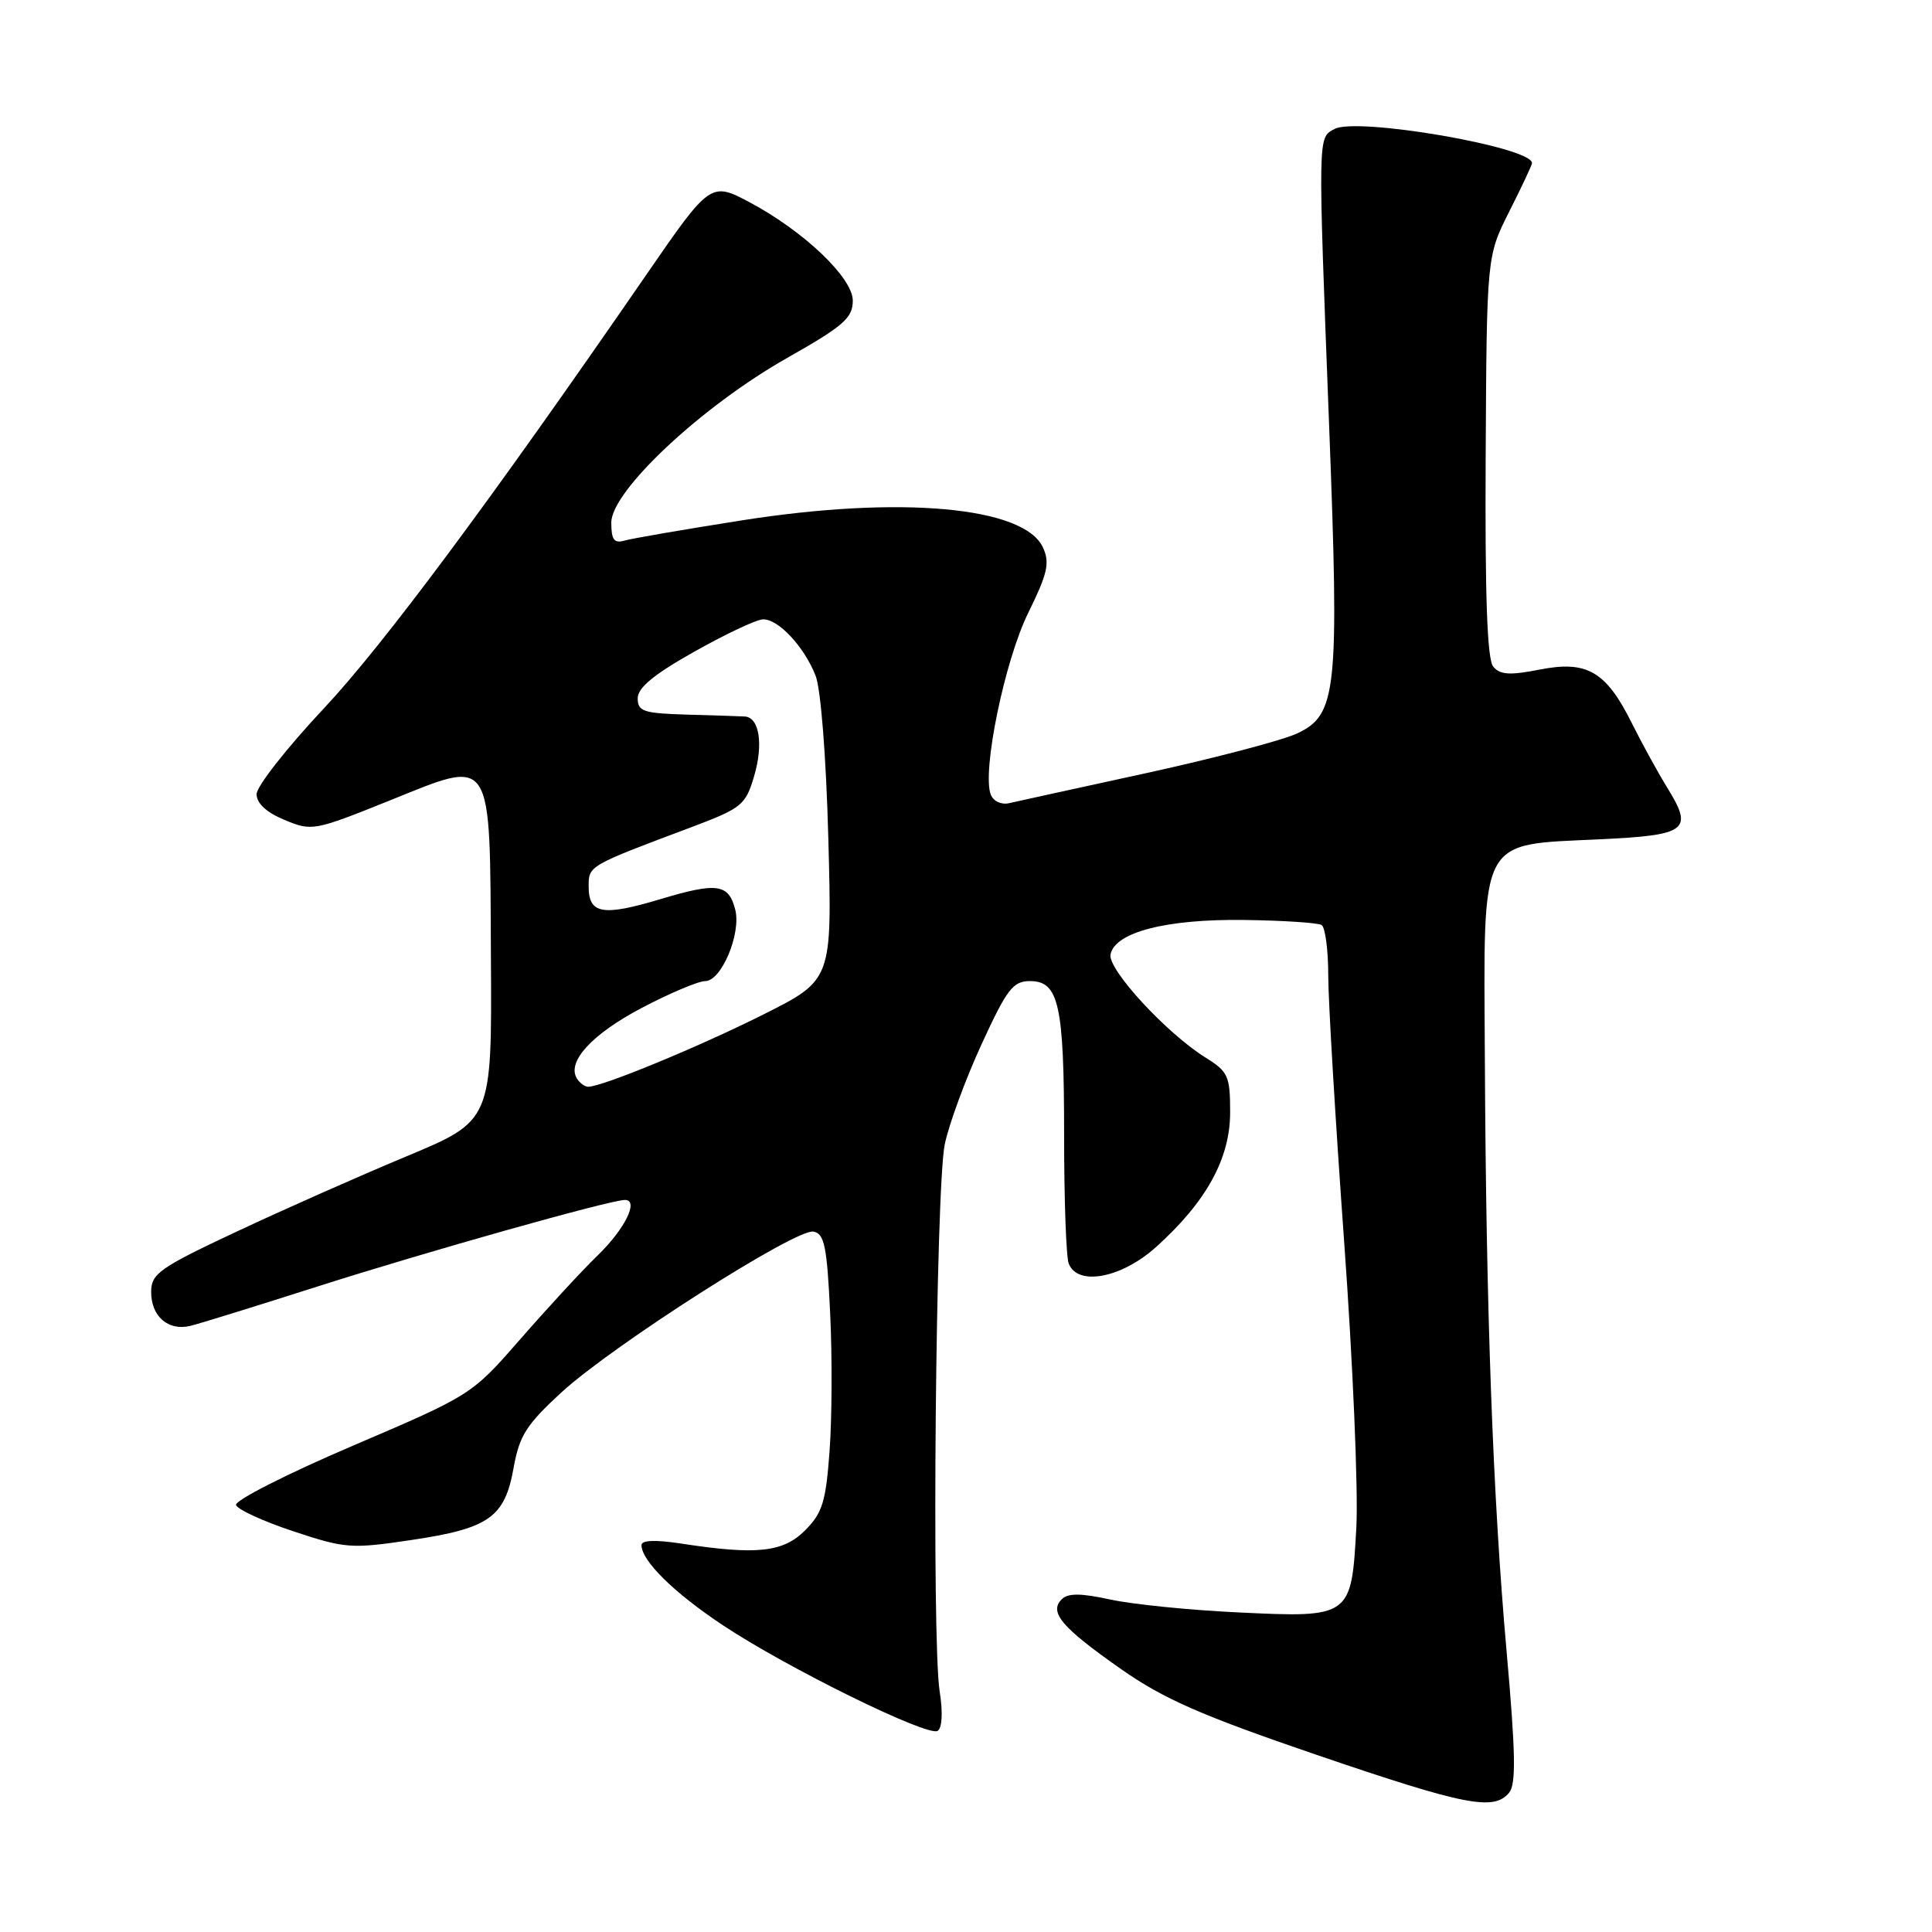 <?xml version="1.0" encoding="UTF-8" standalone="no"?>
<!DOCTYPE svg PUBLIC "-//W3C//DTD SVG 1.1//EN" "http://www.w3.org/Graphics/SVG/1.1/DTD/svg11.dtd" >
<svg xmlns="http://www.w3.org/2000/svg" xmlns:xlink="http://www.w3.org/1999/xlink" version="1.1" viewBox="0 0 256 256">
 <g >
 <path fill="currentColor"
d=" M 199.96 237.55 C 200.90 236.42 200.83 232.32 199.63 218.80 C 197.81 198.36 196.91 173.68 196.75 140.06 C 196.60 110.50 195.81 111.99 212.02 111.21 C 223.58 110.66 224.41 110.02 220.93 104.39 C 219.69 102.38 217.57 98.52 216.22 95.81 C 212.80 88.94 210.27 87.48 203.98 88.73 C 200.06 89.50 198.76 89.42 197.86 88.33 C 197.06 87.37 196.76 79.04 196.86 60.45 C 197.00 33.95 197.00 33.95 200.00 28.00 C 201.65 24.73 203.00 21.86 203.00 21.61 C 203.00 19.49 179.82 15.49 176.83 17.09 C 174.61 18.28 174.62 17.46 176.12 56.50 C 177.47 91.60 177.14 94.70 171.91 97.17 C 169.97 98.09 160.98 100.45 151.94 102.43 C 142.90 104.40 134.68 106.20 133.69 106.43 C 132.67 106.66 131.62 106.16 131.28 105.29 C 130.10 102.22 133.12 87.57 136.23 81.24 C 138.82 75.98 139.13 74.59 138.20 72.55 C 135.74 67.14 119.33 65.65 98.37 68.94 C 90.74 70.14 83.71 71.35 82.75 71.63 C 81.37 72.03 81.00 71.52 81.00 69.24 C 81.00 65.06 92.97 53.85 104.25 47.46 C 111.82 43.17 112.99 42.14 113.00 39.83 C 113.00 36.81 106.50 30.62 99.34 26.81 C 94.19 24.07 94.08 24.15 85.63 36.42 C 65.19 66.10 50.76 85.51 42.92 93.86 C 38.01 99.09 34.00 104.20 34.00 105.23 C 34.00 106.44 35.30 107.65 37.69 108.64 C 41.30 110.15 41.61 110.10 51.44 106.15 C 65.51 100.49 64.90 99.55 65.05 127.00 C 65.18 148.50 65.18 148.50 53.84 153.23 C 47.60 155.83 37.45 160.33 31.28 163.23 C 21.19 167.96 20.05 168.77 20.03 171.13 C 19.99 174.41 22.29 176.41 25.24 175.68 C 26.48 175.38 34.02 173.04 42.00 170.49 C 56.40 165.89 80.85 159.00 82.80 159.00 C 84.71 159.00 82.81 162.86 79.15 166.39 C 77.14 168.34 72.58 173.28 69.00 177.38 C 62.50 184.83 62.50 184.83 46.72 191.58 C 38.04 195.29 31.09 198.82 31.28 199.42 C 31.46 200.01 34.87 201.58 38.86 202.90 C 45.76 205.19 46.51 205.25 54.57 204.05 C 64.82 202.52 66.89 201.06 68.06 194.47 C 68.82 190.23 69.75 188.77 74.39 184.50 C 81.21 178.25 105.48 162.76 107.79 163.19 C 109.24 163.47 109.58 165.14 110.00 174.01 C 110.28 179.78 110.24 188.01 109.92 192.30 C 109.43 199.01 108.97 200.48 106.68 202.78 C 103.76 205.70 100.27 206.07 90.25 204.53 C 86.87 204.01 85.00 204.08 85.00 204.73 C 85.00 206.81 89.28 211.03 95.78 215.35 C 104.25 220.98 122.92 230.17 124.24 229.35 C 124.84 228.98 124.95 226.91 124.51 224.12 C 123.43 217.22 123.99 157.26 125.19 151.60 C 125.76 148.90 127.96 142.94 130.07 138.35 C 133.43 131.04 134.23 130.00 136.48 130.00 C 140.31 130.00 141.00 133.13 141.00 150.48 C 141.00 158.93 141.27 166.55 141.61 167.42 C 142.77 170.46 148.58 169.37 153.17 165.25 C 159.85 159.24 163.00 153.51 163.00 147.39 C 163.00 142.58 162.74 142.00 159.75 140.14 C 154.56 136.91 146.77 128.45 147.15 126.47 C 147.73 123.52 154.54 121.76 164.87 121.90 C 170.02 121.97 174.63 122.27 175.12 122.57 C 175.60 122.87 176.00 125.88 176.00 129.25 C 176.00 132.62 176.95 148.46 178.10 164.44 C 179.26 180.42 179.99 197.52 179.72 202.43 C 179.07 214.31 178.98 214.37 164.00 213.65 C 157.68 213.35 150.09 212.59 147.15 211.95 C 143.18 211.09 141.52 211.08 140.68 211.92 C 138.96 213.64 140.69 215.66 148.57 221.18 C 154.23 225.14 159.17 227.30 174.49 232.54 C 194.13 239.24 197.93 239.99 199.96 237.55 Z  M 76.44 142.90 C 75.07 140.69 78.46 137.01 85.04 133.55 C 88.75 131.60 92.54 130.00 93.45 130.00 C 95.58 130.00 98.22 123.74 97.43 120.56 C 96.56 117.10 95.04 116.88 87.51 119.14 C 79.86 121.44 78.00 121.11 78.00 117.48 C 78.00 114.70 77.91 114.75 91.60 109.61 C 98.26 107.10 98.78 106.69 99.90 102.93 C 101.18 98.65 100.63 95.04 98.68 94.94 C 98.03 94.90 94.58 94.79 91.00 94.69 C 85.27 94.52 84.50 94.27 84.50 92.53 C 84.50 91.13 86.64 89.36 92.00 86.35 C 96.12 84.03 100.21 82.10 101.08 82.07 C 103.09 81.98 106.52 85.63 108.06 89.50 C 108.76 91.26 109.47 100.23 109.76 111.18 C 110.26 129.85 110.26 129.85 101.14 134.43 C 92.61 138.71 79.79 144.00 77.94 144.00 C 77.49 144.00 76.81 143.51 76.44 142.90 Z "/>
</g>
</svg>